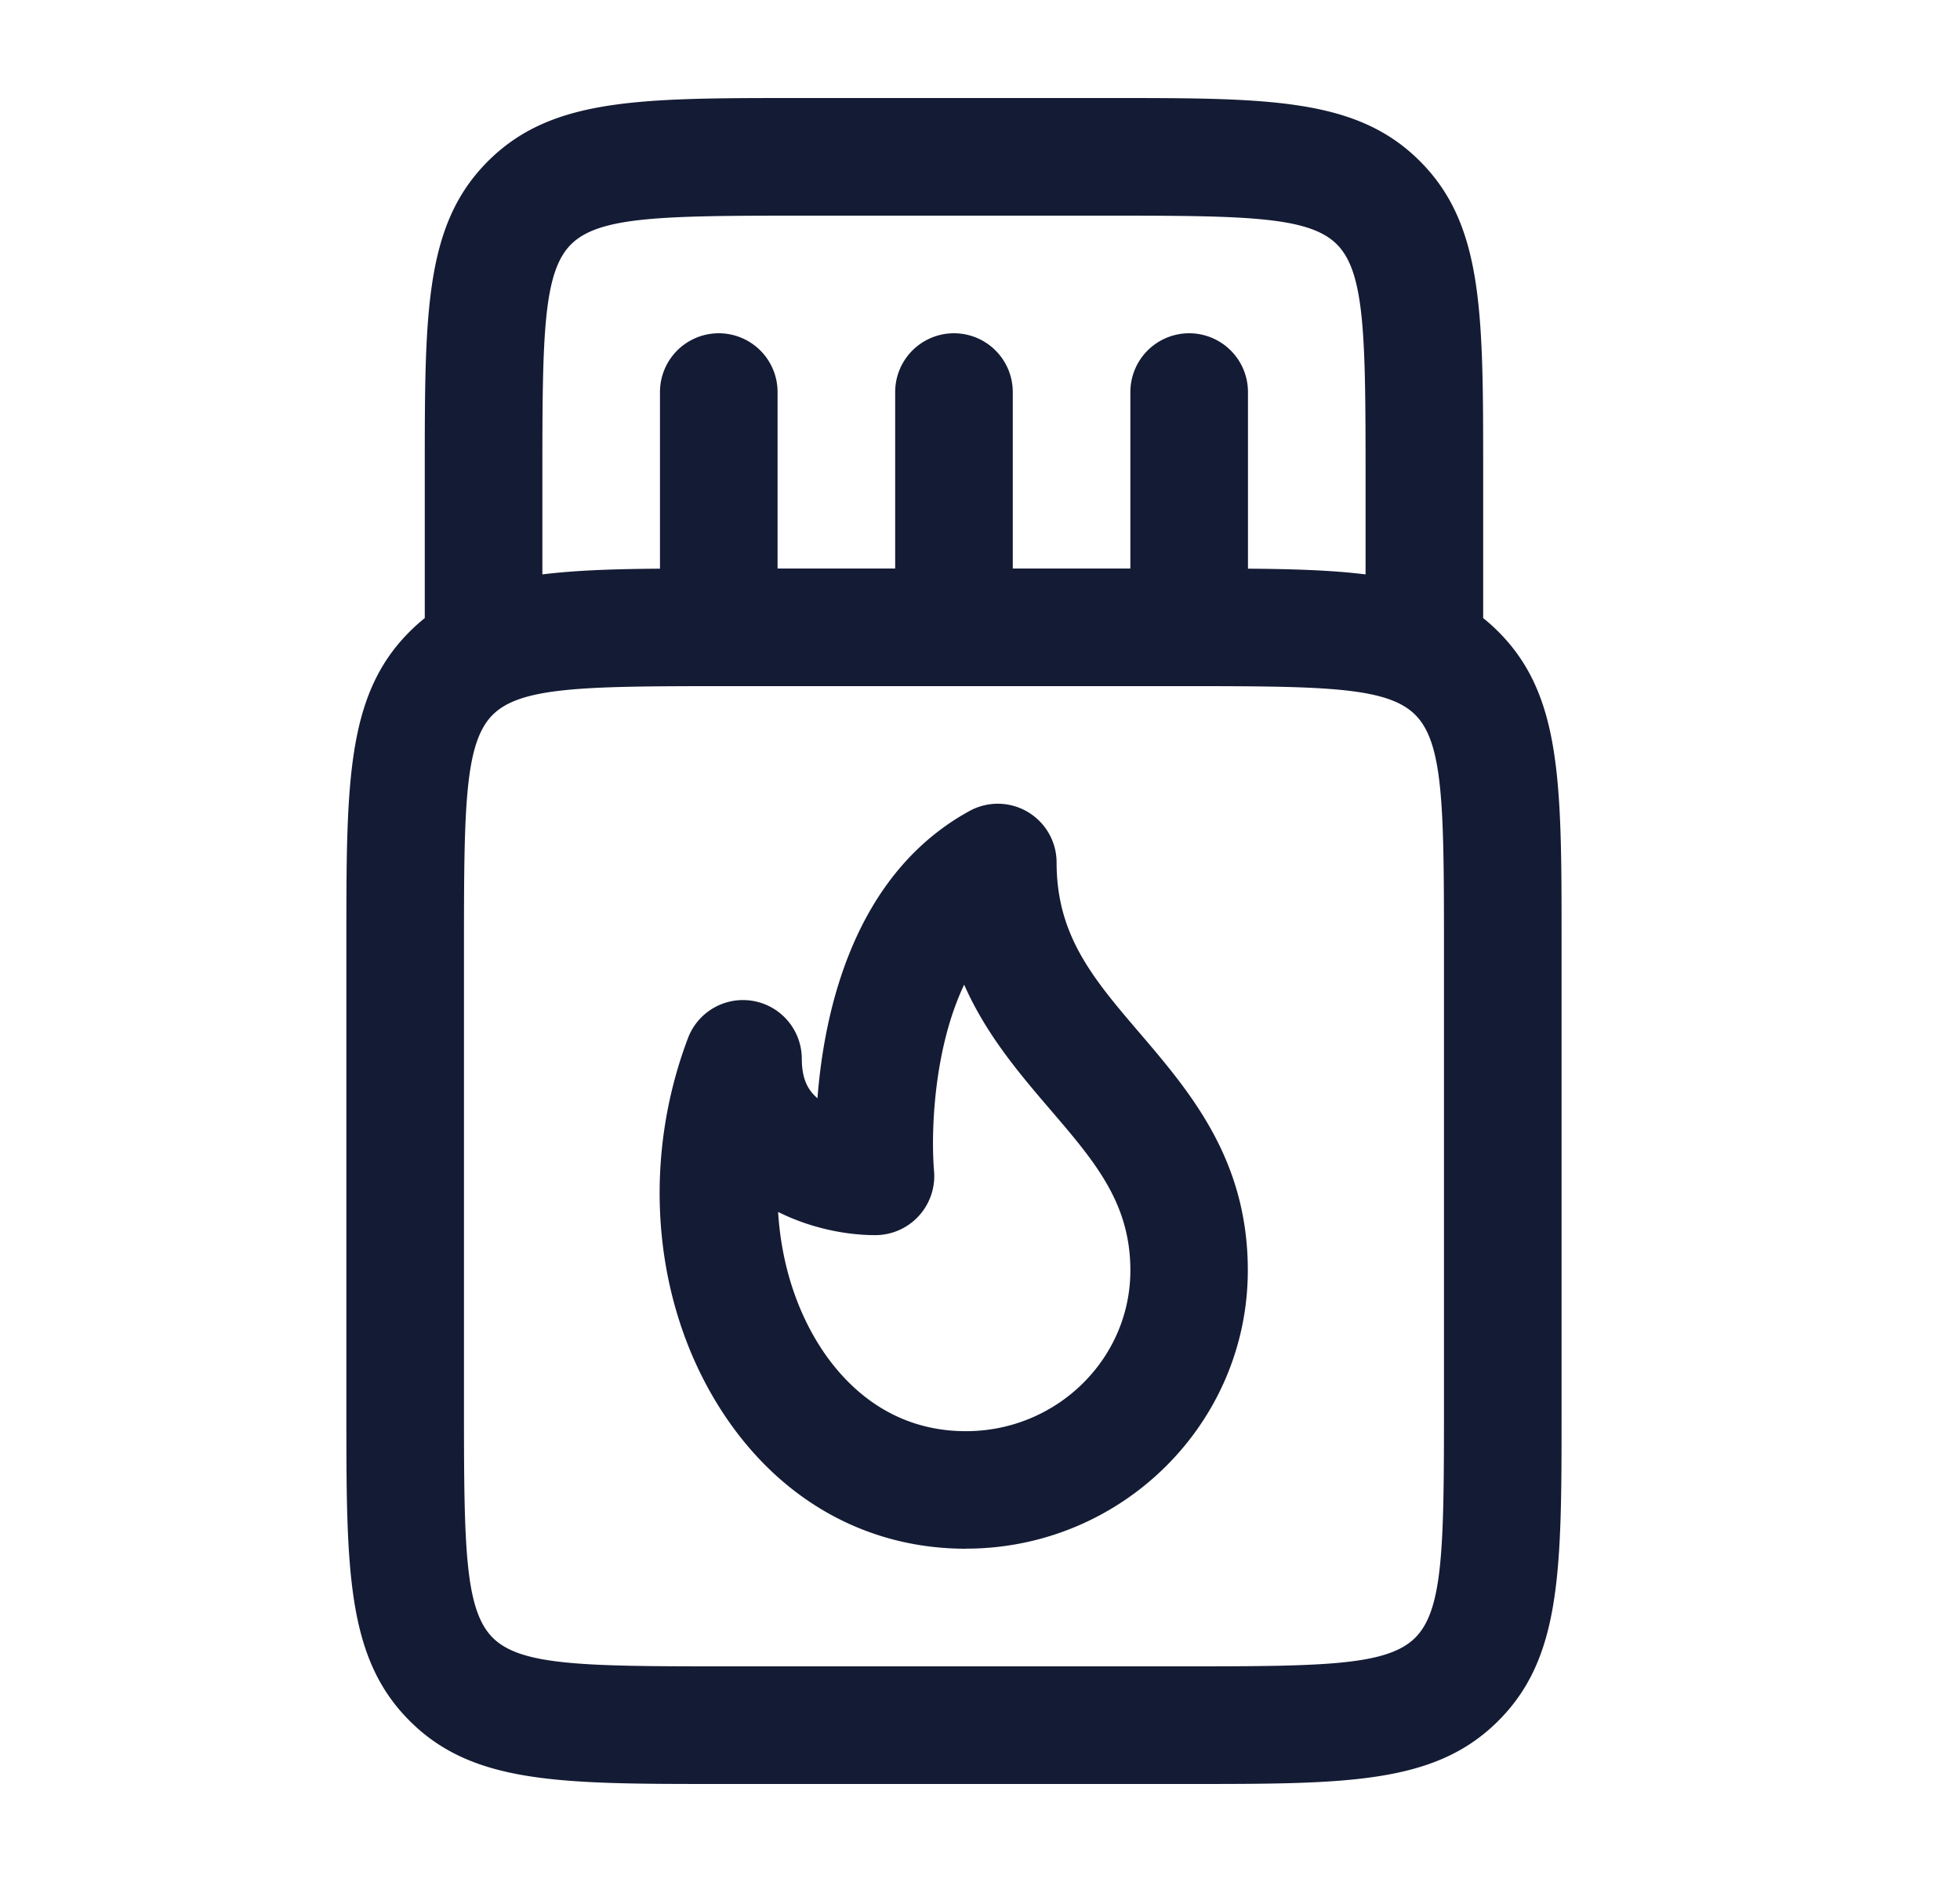 <svg xmlns="http://www.w3.org/2000/svg" width="25" height="24" fill="none"><path fill="#141B34" fill-rule="evenodd" d="M17.418 7.325V6c0-1.746-.015-2.532-.366-2.884-.352-.352-1.138-.366-2.884-.366h-4c-1.746 0-2.532.015-2.884.366S6.918 4.254 6.918 6v1.325c.427-.053.92-.069 1.5-.073V5a.75.75 0 0 1 1.5 0v2.25h1.5V5a.75.75 0 0 1 1.5 0v2.25h1.5V5a.75.75 0 0 1 1.5 0v2.252c.58.004 1.073.02 1.5.073m-5.25 1.425h3c1.746 0 2.532.014 2.884.366s.366 1.138.366 2.884v6c0 1.746-.014 2.532-.366 2.884s-1.138.366-2.884.366h-6c-1.746 0-2.533-.014-2.884-.366S5.918 19.746 5.918 18v-6c0-1.746.015-2.533.366-2.884.352-.351 1.138-.366 2.884-.366zm-6.75-.868V6c0-2.024 0-3.139.806-3.944s1.921-.806 3.944-.806h4c2.024 0 3.139 0 3.944.806s.806 1.92.806 3.944v1.882q.1.08.194.174c.806.806.806 1.92.806 3.944v6c0 2.024 0 3.139-.806 3.944-.805.806-1.92.806-3.944.806h-6c-2.024 0-3.139 0-3.944-.806S4.418 20.023 4.418 18v-6c0-2.024 0-3.139.806-3.944q.094-.094.194-.174m3.863 10.224c.732 1.06 1.811 1.644 3.04 1.644v-.001c1.983 0 3.595-1.593 3.595-3.55 0-1.41-.732-2.267-1.377-3.023l-.002-.001-.001-.002c-.591-.692-1.059-1.239-1.059-2.174a.75.75 0 0 0-1.109-.658c-1.47.804-1.854 2.534-1.941 3.664-.14-.117-.2-.275-.2-.506a.75.75 0 0 0-1.45-.265c-.626 1.648-.433 3.515.504 4.872m.644-2.65c.04.658.24 1.29.59 1.799.314.454.881.996 1.806.996 1.156 0 2.097-.92 2.097-2.05 0-.858-.45-1.384-1.02-2.049-.394-.46-.819-.957-1.1-1.595-.393.826-.425 1.898-.384 2.379a.753.753 0 0 1-.746.815c-.38 0-.832-.09-1.243-.296" clip-rule="evenodd"/></svg>